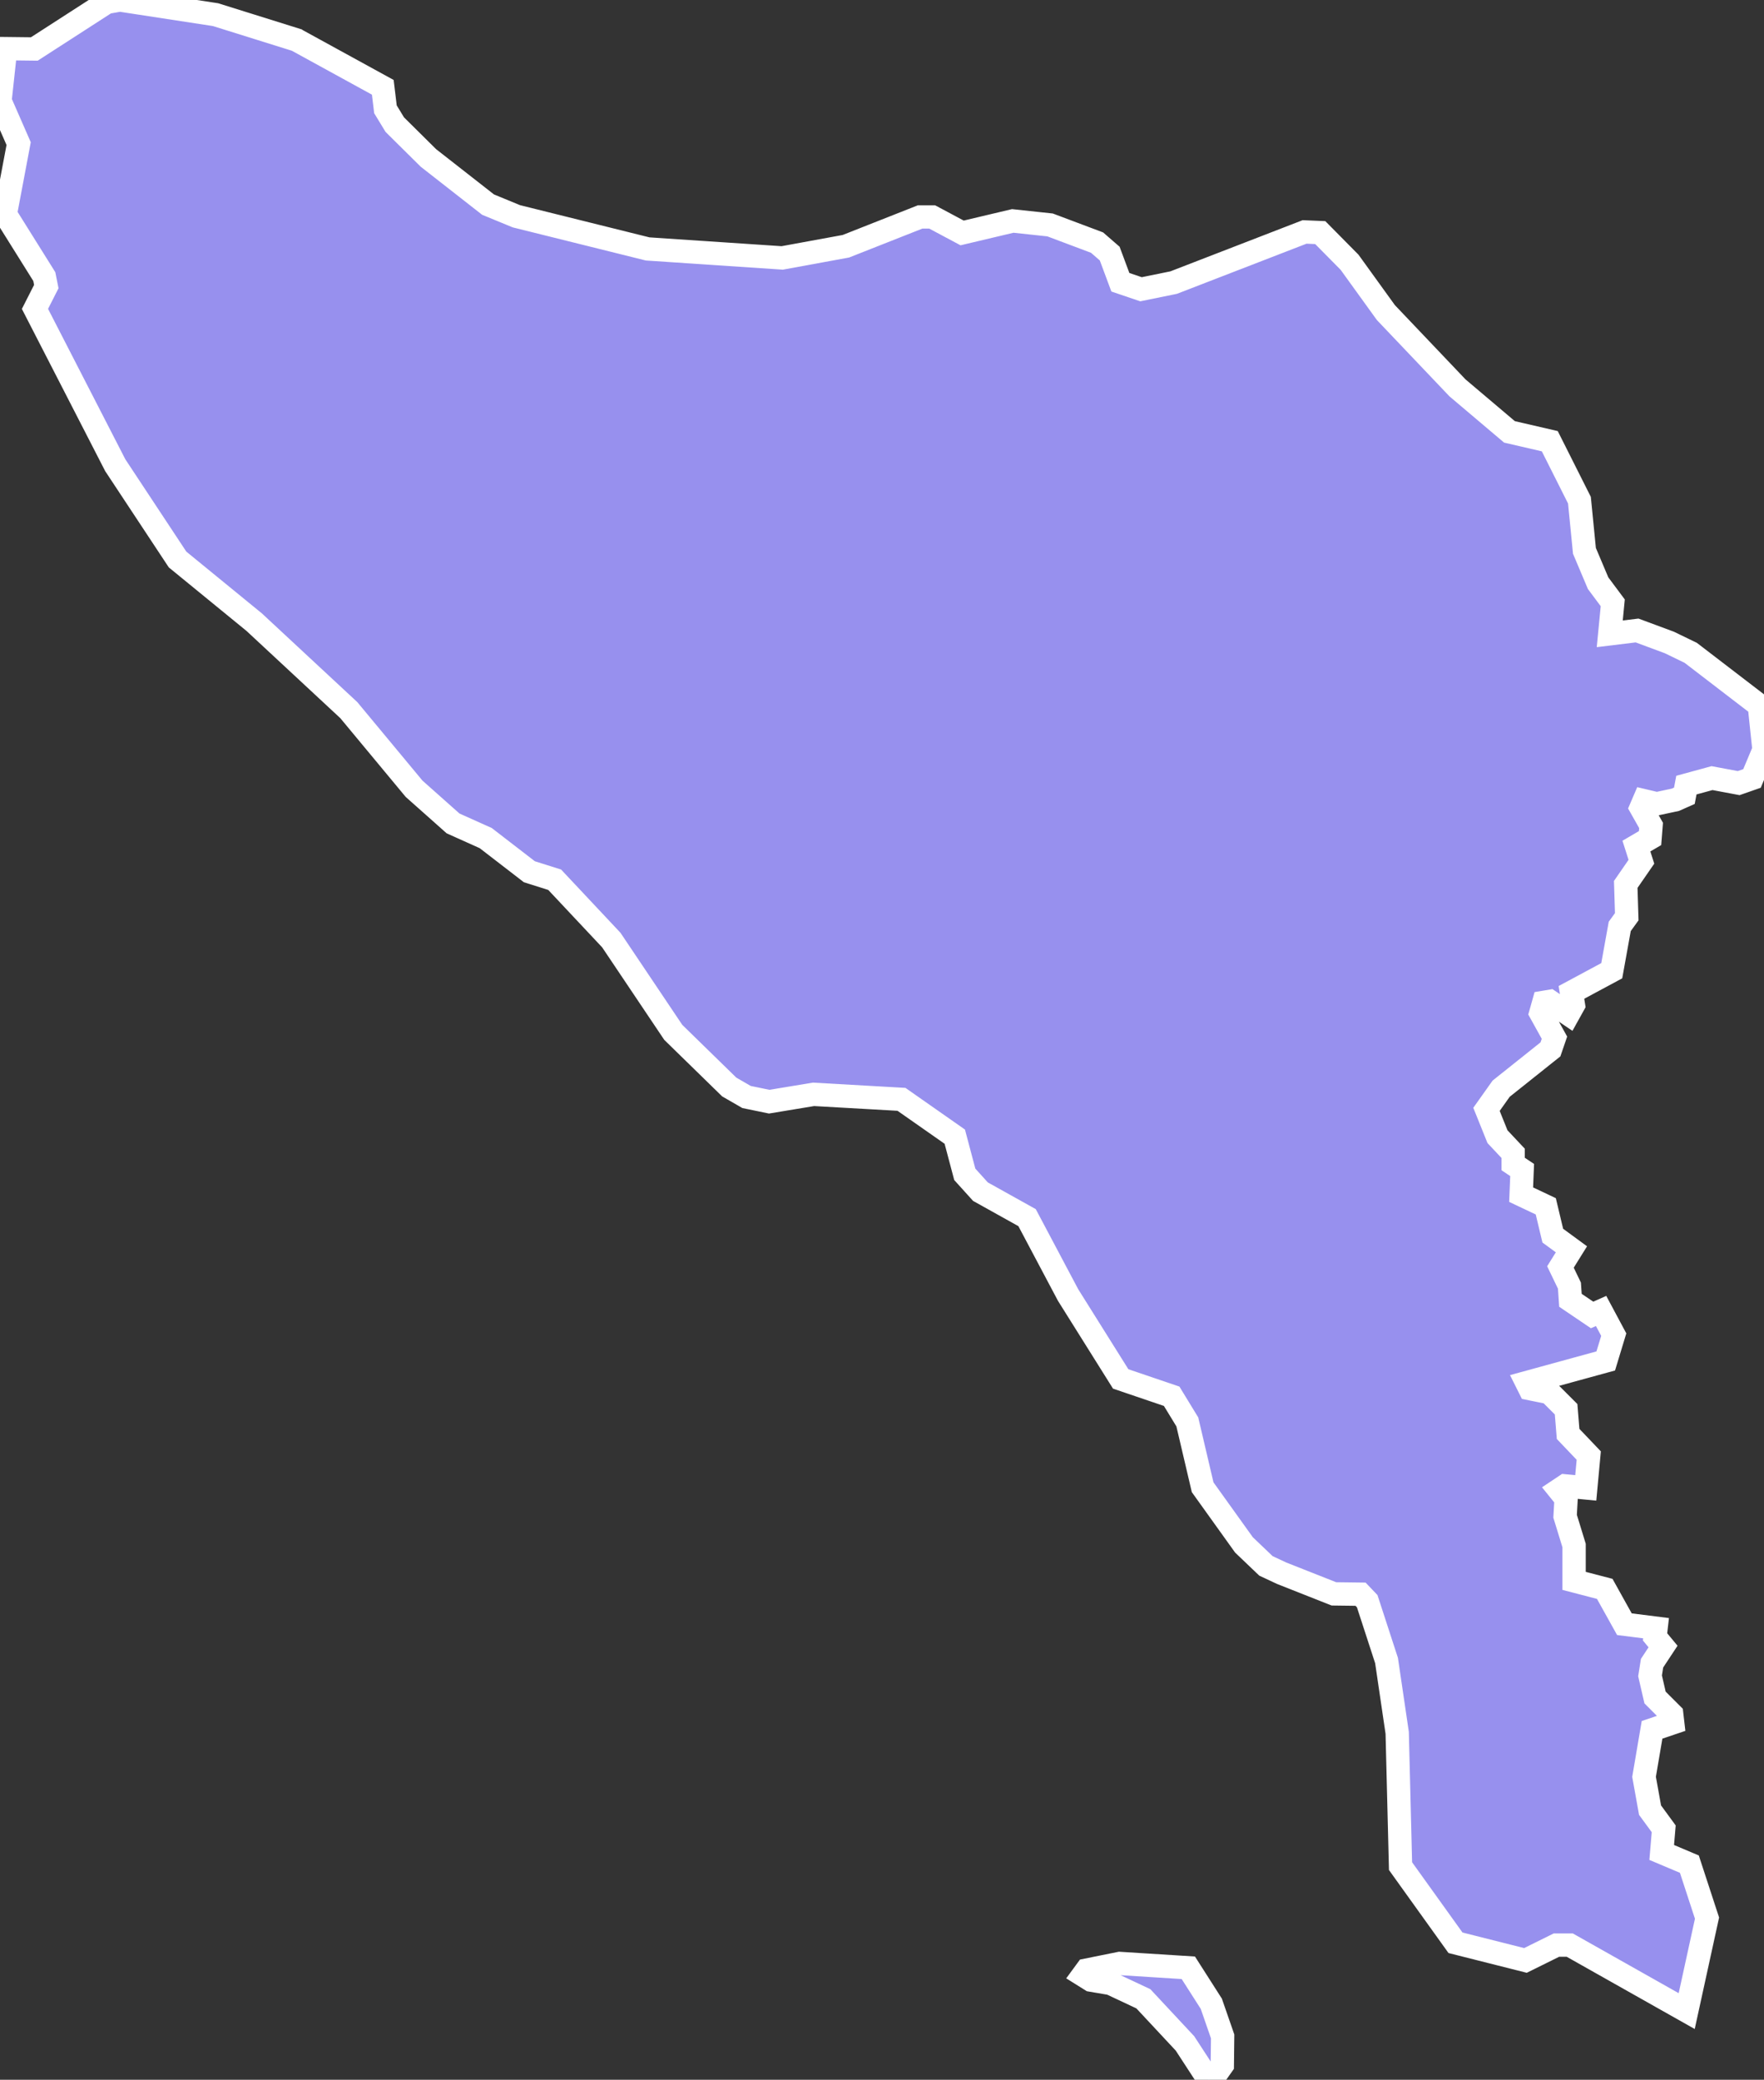 <svg xmlns="http://www.w3.org/2000/svg" viewBox="0.256 29.748 52.95 62.41" width="52.95" height="62.41">
            <rect x="0.256" y="29.748" width="52.95" height="62.41" fill="#333333" stroke="none"/>
            <path 
                d="m 36.706,92.058 -0.17,0.1 -0.71,-1.09 -1.25,-1.34 -0.98,-0.46 -0.59,-0.1 -0.24,-0.15 0.11,-0.15 0.99,-0.2 2.06,0.13 0.69,1.08 0.34,0.98 -0.01,0.86 -0.24,0.34 z m -27.55,-61.11 2.59,1.42 0.08,0.66 0.28,0.46 1.01,1 1.79,1.4 0.85,0.35 3.94,0.98 4.04,0.27 1.91,-0.35 2.23,-0.88 0.36,0 0.9,0.48 1.52,-0.36 1.12,0.12 1.41,0.53 0.38,0.33 0.32,0.86 0.62,0.21 0.98,-0.2 3.93,-1.52 0.47,0.02 0.88,0.89 1.09,1.51 2.15,2.26 1.56,1.32 1.21,0.28 0.89,1.77 0.15,1.52 0.41,0.97 0.44,0.59 -0.09,0.93 0.82,-0.1 0.97,0.36 0.64,0.31 2.06,1.58 0.14,1.33 -0.36,0.86 0,0 -0.4,0.14 -0.8,-0.15 -0.77,0.21 -0.06,0.32 -0.27,0.12 -0.56,0.12 -0.38,-0.09 -0.09,0.21 0.3,0.53 -0.03,0.38 -0.41,0.24 0.15,0.47 -0.47,0.68 0.03,0.97 -0.21,0.29 -0.24,1.33 -1.21,0.65 0.06,0.38 -0.15,0.27 -0.56,-0.38 -0.18,0.03 -0.09,0.32 0.41,0.74 -0.12,0.35 -1.48,1.18 -0.44,0.62 0.33,0.82 0.47,0.5 0,0.32 0.27,0.18 -0.03,0.74 0.74,0.35 0.21,0.88 0.56,0.41 -0.33,0.53 0.27,0.56 0.03,0.44 0.65,0.44 0.27,-0.12 0.38,0.71 -0.24,0.79 -2.37,0.65 0.09,0.18 0.59,0.12 0.5,0.5 0.06,0.74 0.62,0.65 -0.09,0.97 -0.62,-0.06 -0.18,0.12 0.21,0.26 -0.03,0.53 0.27,0.88 0,1.06 0.92,0.24 0.59,1.06 0.95,0.12 -0.03,0.26 0.24,0.29 -0.33,0.5 -0.06,0.38 0.15,0.65 0.5,0.5 0.03,0.26 -0.62,0.21 -0.24,1.41 0.18,1 0.41,0.56 -0.06,0.71 0.83,0.35 0.53,1.62 -0.61,2.79 0,0 -3.51,-1.98 -0.4,0 -0.93,0.46 -2.1,-0.53 -1.65,-2.3 -0.1,-4 -0.32,-2.17 -0.58,-1.78 -0.2,-0.21 -0.8,-0.01 -1.57,-0.62 -0.47,-0.22 -0.66,-0.63 -1.24,-1.73 -0.46,-1.96 -0.47,-0.77 -1.53,-0.52 -1.58,-2.52 -1.23,-2.32 -1.4,-0.78 -0.47,-0.52 -0.3,-1.13 -1.6,-1.12 -2.64,-0.15 -1.33,0.22 -0.68,-0.14 -0.52,-0.3 -1.68,-1.64 -1.86,-2.77 -1.7,-1.81 -0.76,-0.24 -1.31,-1.01 -0.98,-0.44 -1.17,-1.04 -1.96,-2.36 -2.84,-2.64 -2.3,-1.88 -1.87,-2.83 -2.41,-4.69 0.34,-0.67 -0.06,-0.3 -1.17,-1.87 0.4,-2.12 -0.56,-1.28 0.17,-1.57 0.86,0.01 2.17,-1.4 0.4,-0.07 2.87,0.44 2.43,0.76 z" 
                fill="rgb(151, 144, 238)" 
                stroke="white" 
                stroke-width=".7px"
                title="Aceh" 
                id="ID-AC" 
            />
        </svg>